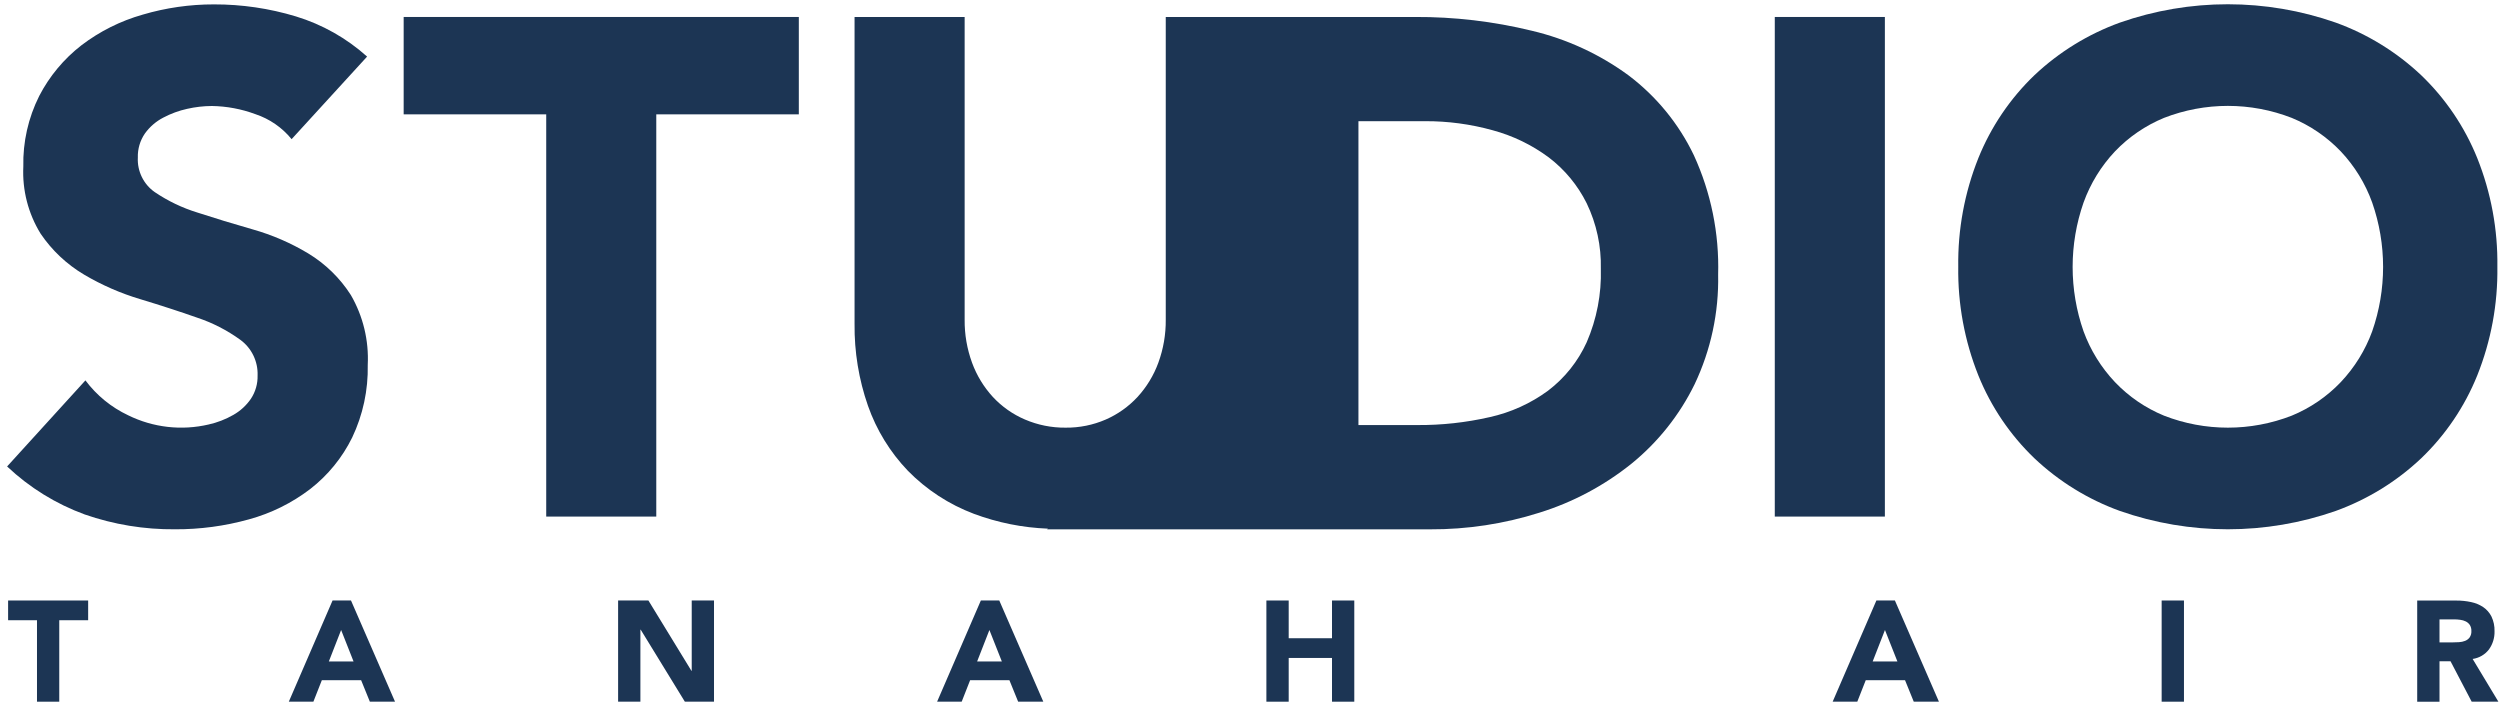 <svg width="176" height="50" viewBox="0 0 176 50" fill="none" xmlns="http://www.w3.org/2000/svg">
<g id="Group">
<path id="Vector" d="M24.793 30.803C25.552 29.207 25.927 27.456 25.889 25.69C25.975 23.97 25.563 22.262 24.701 20.772C23.938 19.577 22.91 18.574 21.697 17.84C20.477 17.107 19.166 16.539 17.797 16.151C16.406 15.753 15.106 15.357 13.897 14.963C12.829 14.634 11.816 14.149 10.891 13.522C10.503 13.25 10.191 12.884 9.984 12.459C9.776 12.033 9.68 11.562 9.704 11.089C9.686 10.488 9.86 9.896 10.2 9.4C10.537 8.931 10.98 8.547 11.493 8.281C12.025 7.999 12.593 7.79 13.182 7.661C13.751 7.532 14.333 7.465 14.917 7.462C15.96 7.478 16.993 7.671 17.972 8.034C18.975 8.366 19.862 8.977 20.529 9.797L25.844 3.984C24.398 2.686 22.685 1.72 20.826 1.154C18.958 0.589 17.016 0.304 15.064 0.309C13.366 0.306 11.676 0.549 10.047 1.03C8.489 1.471 7.029 2.201 5.74 3.182C4.498 4.143 3.481 5.363 2.76 6.758C1.988 8.299 1.604 10.004 1.642 11.726C1.562 13.387 1.986 15.034 2.858 16.449C3.652 17.623 4.696 18.607 5.915 19.33C7.163 20.069 8.498 20.652 9.888 21.065C11.312 21.496 12.636 21.927 13.862 22.357C14.955 22.719 15.986 23.247 16.918 23.922C17.31 24.209 17.626 24.587 17.838 25.025C18.05 25.462 18.152 25.945 18.134 26.43C18.15 27.013 17.986 27.587 17.664 28.074C17.343 28.543 16.918 28.932 16.423 29.212C15.882 29.522 15.297 29.748 14.688 29.884C12.783 30.33 10.783 30.102 9.027 29.238C7.836 28.678 6.802 27.833 6.014 26.779L0.5 32.839C2.073 34.325 3.932 35.474 5.964 36.218C8.008 36.928 10.159 37.282 12.323 37.262C14.078 37.27 15.824 37.036 17.514 36.566C19.079 36.14 20.547 35.414 21.836 34.43C23.084 33.461 24.096 32.221 24.793 30.803Z" fill="#1C3554"/>
<path id="Vector_2" d="M28.418 8.05H38.454V36.367H46.202V8.05H56.237V1.195H28.418V8.05Z" fill="#1C3554"/>
<path id="Vector_3" d="M114.635 5.295C112.601 3.807 110.288 2.742 107.834 2.163C105.142 1.506 102.379 1.181 99.607 1.195H82.069V22.506C82.079 23.539 81.902 24.566 81.547 25.536C81.221 26.428 80.723 27.247 80.081 27.947C79.453 28.624 78.692 29.165 77.846 29.535C76.954 29.923 75.989 30.118 75.016 30.107C74.034 30.117 73.061 29.922 72.159 29.535C71.303 29.17 70.533 28.628 69.899 27.947C69.257 27.247 68.759 26.428 68.432 25.536C68.078 24.566 67.901 23.539 67.911 22.506V1.195H60.161V22.804C60.14 24.765 60.459 26.715 61.105 28.567C61.704 30.273 62.66 31.831 63.911 33.138C65.222 34.476 66.809 35.511 68.561 36.172C70.233 36.796 71.993 37.149 73.776 37.217L73.713 37.265H100.681C103.291 37.276 105.886 36.881 108.373 36.093C110.726 35.362 112.921 34.195 114.843 32.654C116.719 31.133 118.24 29.221 119.301 27.051C120.445 24.642 121.012 21.999 120.957 19.332C121.04 16.438 120.455 13.564 119.249 10.932C118.186 8.71 116.603 6.777 114.635 5.295ZM111.705 24.092C111.095 25.438 110.158 26.612 108.98 27.506C107.757 28.404 106.36 29.037 104.879 29.365C103.2 29.749 101.482 29.937 99.76 29.924H95.634V8.531H100.321C101.93 8.524 103.533 8.739 105.084 9.17C106.508 9.554 107.847 10.202 109.032 11.081C110.16 11.939 111.075 13.046 111.705 14.316C112.396 15.752 112.736 17.332 112.699 18.925C112.75 20.699 112.411 22.463 111.705 24.092Z" fill="#1C3554"/>
<path id="Vector_4" d="M132.695 1.195H124.945V36.367H132.695V1.195Z" fill="#1C3554"/>
<path id="Vector_5" d="M174.399 26.43C175.371 23.999 175.852 21.399 175.815 18.78C175.852 16.162 175.371 13.562 174.399 11.13C173.51 8.927 172.164 6.937 170.449 5.292C168.719 3.661 166.674 2.402 164.438 1.592C159.518 -0.131 154.158 -0.131 149.237 1.592C147.002 2.402 144.956 3.661 143.226 5.292C141.512 6.937 140.165 8.927 139.276 11.13C138.305 13.562 137.824 16.162 137.861 18.78C137.824 21.398 138.305 23.998 139.276 26.43C140.165 28.633 141.512 30.623 143.226 32.267C144.956 33.9 147.001 35.16 149.237 35.969C154.158 37.692 159.518 37.692 164.438 35.969C166.674 35.159 168.72 33.899 170.449 32.267C172.164 30.623 173.51 28.634 174.399 26.43ZM167.002 23.326C166.516 24.656 165.763 25.873 164.79 26.902C163.817 27.922 162.642 28.726 161.339 29.262C158.447 30.389 155.238 30.389 152.346 29.262C151.043 28.726 149.867 27.922 148.895 26.902C147.921 25.873 147.169 24.656 146.682 23.326C145.657 20.39 145.657 17.195 146.682 14.259C147.165 12.92 147.918 11.693 148.895 10.657C149.868 9.639 151.044 8.836 152.346 8.299C155.238 7.173 158.447 7.173 161.339 8.299C162.641 8.836 163.816 9.639 164.79 10.657C165.767 11.693 166.52 12.92 167.002 14.259C168.026 17.195 168.026 20.39 167.002 23.326Z" fill="#1C3554"/>
<path id="Vector_6" d="M0.571 43.664H2.604V49.399H4.172V43.664H6.206V42.275H0.571V43.664Z" fill="#1C3554"/>
<path id="Vector_7" d="M23.412 42.275L20.333 49.397H22.063L22.657 47.888H25.424L26.037 49.397H27.809L24.71 42.275H23.412ZM23.15 46.567L24.015 44.352L24.89 46.567H23.15Z" fill="#1C3554"/>
<path id="Vector_8" d="M48.697 47.226H48.676L45.648 42.275H43.515V49.399H45.084V44.328H45.105L48.214 49.399H50.266V42.275H48.697V47.226Z" fill="#1C3554"/>
<path id="Vector_9" d="M69.052 42.275L65.973 49.397H67.703L68.296 47.888H71.063L71.677 49.397H73.448L70.349 42.275H69.052ZM68.79 46.567L69.654 44.352L70.53 46.567H68.79Z" fill="#1C3554"/>
<path id="Vector_10" d="M93.773 44.932H90.724V42.275H89.154V49.399H90.724V46.32H93.773V49.399H95.342V42.275H93.773V44.932Z" fill="#1C3554"/>
<path id="Vector_11" d="M132.098 42.275L129.02 49.397H130.754L131.348 47.888H134.115L134.728 49.397H136.5L133.401 42.275H132.098ZM131.836 46.567L132.701 44.352L133.577 46.567H131.836Z" fill="#1C3554"/>
<path id="Vector_12" d="M153.751 42.275H152.18V49.399H153.751V42.275Z" fill="#1C3554"/>
<path id="Vector_13" d="M174.074 46.39C174.53 46.325 174.941 46.085 175.222 45.721C175.489 45.349 175.627 44.9 175.615 44.443C175.627 44.083 175.552 43.726 175.398 43.401C175.263 43.134 175.062 42.905 174.814 42.737C174.554 42.566 174.264 42.447 173.959 42.385C173.62 42.313 173.274 42.277 172.928 42.279H170.171V49.401H171.741V46.552H172.517L174.006 49.399H175.887L174.074 46.39ZM173.858 44.881C173.776 44.987 173.666 45.069 173.541 45.118C173.405 45.171 173.26 45.202 173.114 45.209C172.956 45.22 172.807 45.224 172.665 45.224H171.741V43.604H172.768C172.912 43.604 173.057 43.614 173.2 43.634C173.336 43.65 173.469 43.689 173.593 43.75C173.706 43.806 173.803 43.891 173.874 43.995C173.954 44.125 173.993 44.276 173.985 44.428C173.995 44.589 173.95 44.749 173.858 44.881Z" fill="#1C3554"/>
</g>
</svg>
